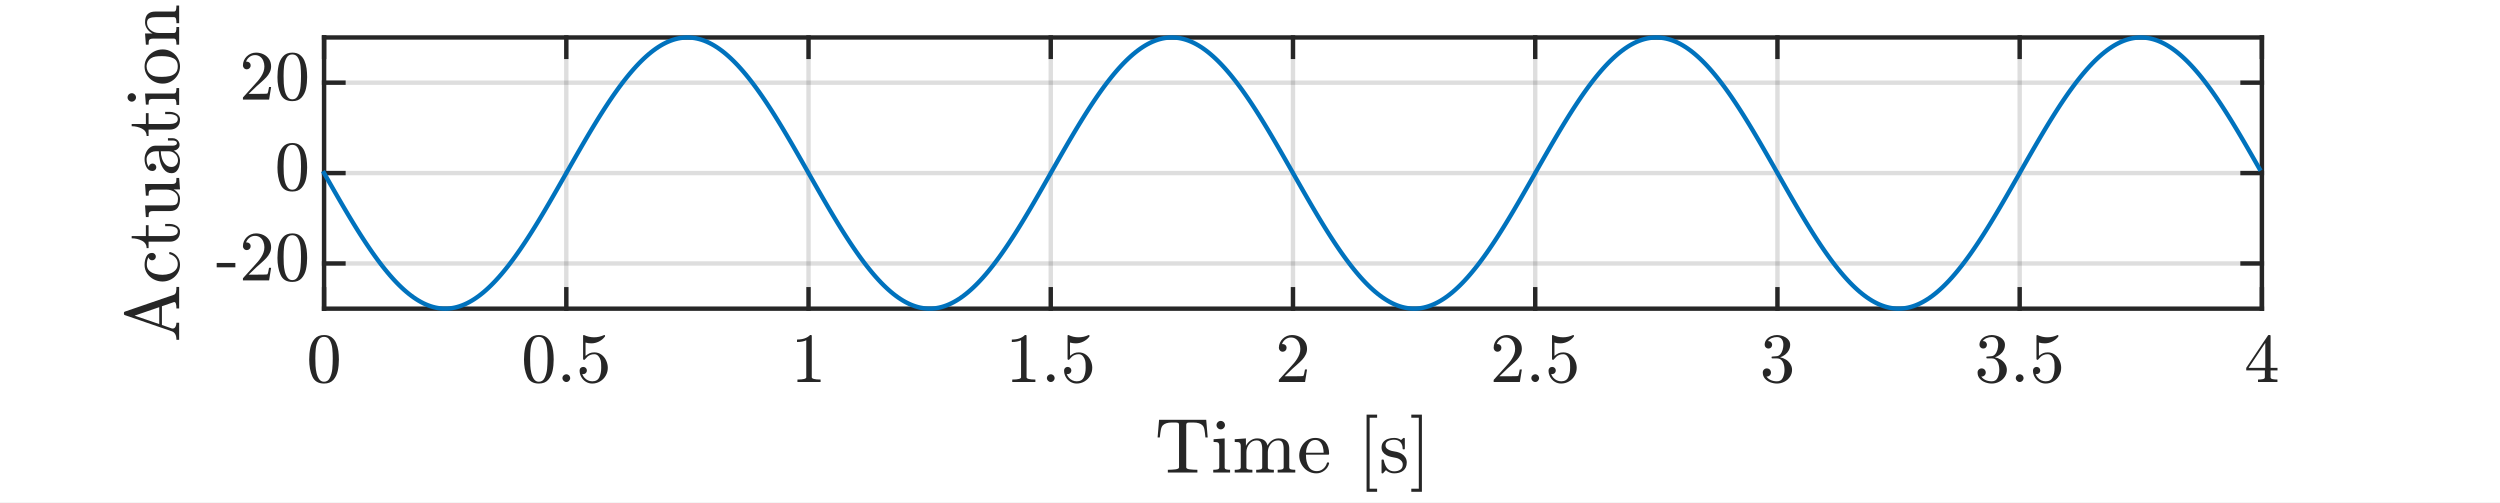 <?xml version="1.0"?>
<!DOCTYPE svg PUBLIC '-//W3C//DTD SVG 1.0//EN'
          'http://www.w3.org/TR/2001/REC-SVG-20010904/DTD/svg10.dtd'>
<svg xmlns:xlink="http://www.w3.org/1999/xlink" style="fill-opacity:1; color-rendering:auto; color-interpolation:auto; text-rendering:auto; stroke:black; stroke-linecap:square; stroke-miterlimit:10; shape-rendering:auto; stroke-opacity:1; fill:black; stroke-dasharray:none; font-weight:normal; stroke-width:1; font-family:'Dialog'; font-style:normal; stroke-linejoin:miter; font-size:12px; stroke-dashoffset:0; image-rendering:auto;" width="1134" height="228" xmlns="http://www.w3.org/2000/svg"
><rect width="100%" height="100%" fill="#808080" stroke="none"/><!--Generated by the Batik Graphics2D SVG Generator--><defs id="genericDefs"
  /><g
  ><defs id="defs1"
    ><clipPath clipPathUnits="userSpaceOnUse" id="clipPath1"
      ><path d="M0 0 L1134 0 L1134 228 L0 228 L0 0 Z"
      /></clipPath
    ></defs
    ><g style="fill:white; stroke:white;"
    ><rect x="0" y="0" width="1134" style="clip-path:url(#clipPath1); stroke:none;" height="228"
    /></g
    ><g style="fill:white; text-rendering:optimizeSpeed; color-rendering:optimizeSpeed; image-rendering:optimizeSpeed; shape-rendering:crispEdges; stroke:white; color-interpolation:sRGB;"
    ><rect x="0" width="1134" height="228" y="0" style="stroke:none;"
      /><path style="stroke:none;" d="M147 140 L1026 140 L1026 17 L147 17 Z"
    /></g
    ><g style="stroke-linecap:butt; fill-opacity:0.149; fill:rgb(38,38,38); text-rendering:geometricPrecision; image-rendering:optimizeQuality; color-rendering:optimizeQuality; stroke-linejoin:round; stroke:rgb(38,38,38); color-interpolation:linearRGB; stroke-width:2; stroke-opacity:0.149;"
    ><line y2="17" style="fill:none;" x1="147" x2="147" y1="140"
      /><line y2="17" style="fill:none;" x1="256.875" x2="256.875" y1="140"
      /><line y2="17" style="fill:none;" x1="366.75" x2="366.75" y1="140"
      /><line y2="17" style="fill:none;" x1="476.625" x2="476.625" y1="140"
      /><line y2="17" style="fill:none;" x1="586.5" x2="586.5" y1="140"
      /><line y2="17" style="fill:none;" x1="696.375" x2="696.375" y1="140"
      /><line y2="17" style="fill:none;" x1="806.25" x2="806.25" y1="140"
      /><line y2="17" style="fill:none;" x1="916.125" x2="916.125" y1="140"
      /><line y2="17" style="fill:none;" x1="1026" x2="1026" y1="140"
      /><line y2="119.5" style="fill:none;" x1="1026" x2="147" y1="119.5"
      /><line y2="78.5" style="fill:none;" x1="1026" x2="147" y1="78.5"
      /><line y2="37.5" style="fill:none;" x1="1026" x2="147" y1="37.5"
      /><line x1="147" x2="1026" y1="140" style="stroke-linecap:square; fill-opacity:1; fill:none; stroke-opacity:1;" y2="140"
      /><line x1="147" x2="1026" y1="17" style="stroke-linecap:square; fill-opacity:1; fill:none; stroke-opacity:1;" y2="17"
      /><line x1="147" x2="147" y1="140" style="stroke-linecap:square; fill-opacity:1; fill:none; stroke-opacity:1;" y2="131.21"
      /><line x1="256.875" x2="256.875" y1="140" style="stroke-linecap:square; fill-opacity:1; fill:none; stroke-opacity:1;" y2="131.21"
      /><line x1="366.75" x2="366.75" y1="140" style="stroke-linecap:square; fill-opacity:1; fill:none; stroke-opacity:1;" y2="131.21"
      /><line x1="476.625" x2="476.625" y1="140" style="stroke-linecap:square; fill-opacity:1; fill:none; stroke-opacity:1;" y2="131.21"
      /><line x1="586.5" x2="586.5" y1="140" style="stroke-linecap:square; fill-opacity:1; fill:none; stroke-opacity:1;" y2="131.21"
      /><line x1="696.375" x2="696.375" y1="140" style="stroke-linecap:square; fill-opacity:1; fill:none; stroke-opacity:1;" y2="131.21"
      /><line x1="806.25" x2="806.25" y1="140" style="stroke-linecap:square; fill-opacity:1; fill:none; stroke-opacity:1;" y2="131.21"
      /><line x1="916.125" x2="916.125" y1="140" style="stroke-linecap:square; fill-opacity:1; fill:none; stroke-opacity:1;" y2="131.21"
      /><line x1="1026" x2="1026" y1="140" style="stroke-linecap:square; fill-opacity:1; fill:none; stroke-opacity:1;" y2="131.21"
      /><line x1="147" x2="147" y1="17" style="stroke-linecap:square; fill-opacity:1; fill:none; stroke-opacity:1;" y2="25.79"
      /><line x1="256.875" x2="256.875" y1="17" style="stroke-linecap:square; fill-opacity:1; fill:none; stroke-opacity:1;" y2="25.79"
      /><line x1="366.75" x2="366.75" y1="17" style="stroke-linecap:square; fill-opacity:1; fill:none; stroke-opacity:1;" y2="25.79"
      /><line x1="476.625" x2="476.625" y1="17" style="stroke-linecap:square; fill-opacity:1; fill:none; stroke-opacity:1;" y2="25.79"
      /><line x1="586.5" x2="586.5" y1="17" style="stroke-linecap:square; fill-opacity:1; fill:none; stroke-opacity:1;" y2="25.79"
      /><line x1="696.375" x2="696.375" y1="17" style="stroke-linecap:square; fill-opacity:1; fill:none; stroke-opacity:1;" y2="25.79"
      /><line x1="806.25" x2="806.25" y1="17" style="stroke-linecap:square; fill-opacity:1; fill:none; stroke-opacity:1;" y2="25.79"
      /><line x1="916.125" x2="916.125" y1="17" style="stroke-linecap:square; fill-opacity:1; fill:none; stroke-opacity:1;" y2="25.79"
      /><line x1="1026" x2="1026" y1="17" style="stroke-linecap:square; fill-opacity:1; fill:none; stroke-opacity:1;" y2="25.79"
    /></g
    ><g transform="translate(147,146.4)" style="font-size:32px; fill:rgb(38,38,38); text-rendering:geometricPrecision; image-rendering:optimizeQuality; color-rendering:optimizeQuality; font-family:'mwa_cmr10'; stroke:rgb(38,38,38); color-interpolation:linearRGB;"
    ><path style="stroke:none;" d="M0 27.583 Q-3.922 27.583 -5.336 24.356 Q-6.75 21.13 -6.75 16.677 Q-6.75 13.896 -6.242 11.442 Q-5.734 8.989 -4.227 7.278 Q-2.719 5.567 0 5.567 Q2.109 5.567 3.453 6.599 Q4.797 7.63 5.5 9.263 Q6.203 10.896 6.461 12.763 Q6.719 14.63 6.719 16.677 Q6.719 19.427 6.211 21.825 Q5.703 24.224 4.219 25.903 Q2.734 27.583 0 27.583 ZM0 26.755 Q1.781 26.755 2.656 24.927 Q3.531 23.099 3.734 20.88 Q3.938 18.661 3.938 16.161 Q3.938 13.755 3.734 11.724 Q3.531 9.692 2.664 8.044 Q1.797 6.396 0 6.396 Q-1.812 6.396 -2.688 8.052 Q-3.562 9.708 -3.766 11.731 Q-3.969 13.755 -3.969 16.161 Q-3.969 17.942 -3.883 19.52 Q-3.797 21.099 -3.422 22.778 Q-3.047 24.458 -2.211 25.606 Q-1.375 26.755 0 26.755 Z"
    /></g
    ><g transform="translate(256.875,146.4)" style="font-size:32px; fill:rgb(38,38,38); text-rendering:geometricPrecision; image-rendering:optimizeQuality; color-rendering:optimizeQuality; font-family:'mwa_cmr10'; stroke:rgb(38,38,38); color-interpolation:linearRGB;"
    ><path style="stroke:none;" d="M-12.444 27.583 Q-16.366 27.583 -17.78 24.356 Q-19.195 21.13 -19.195 16.677 Q-19.195 13.896 -18.687 11.442 Q-18.179 8.989 -16.671 7.278 Q-15.163 5.567 -12.444 5.567 Q-10.335 5.567 -8.991 6.599 Q-7.648 7.63 -6.944 9.263 Q-6.241 10.896 -5.984 12.763 Q-5.726 14.63 -5.726 16.677 Q-5.726 19.427 -6.234 21.825 Q-6.741 24.224 -8.226 25.903 Q-9.71 27.583 -12.444 27.583 ZM-12.444 26.755 Q-10.663 26.755 -9.788 24.927 Q-8.913 23.099 -8.71 20.88 Q-8.507 18.661 -8.507 16.161 Q-8.507 13.755 -8.71 11.724 Q-8.913 9.692 -9.78 8.044 Q-10.648 6.396 -12.444 6.396 Q-14.257 6.396 -15.132 8.052 Q-16.007 9.708 -16.21 11.731 Q-16.413 13.755 -16.413 16.161 Q-16.413 17.942 -16.327 19.52 Q-16.241 21.099 -15.866 22.778 Q-15.491 24.458 -14.655 25.606 Q-13.819 26.755 -12.444 26.755 Z"
      /><path style="stroke:none;" d="M-1.757 25.114 Q-1.757 24.395 -1.226 23.88 Q-0.694 23.364 0.009 23.364 Q0.446 23.364 0.868 23.599 Q1.29 23.833 1.524 24.255 Q1.759 24.677 1.759 25.114 Q1.759 25.817 1.243 26.349 Q0.727 26.88 0.009 26.88 Q-0.694 26.88 -1.226 26.349 Q-1.757 25.817 -1.757 25.114 Z"
      /><path style="stroke:none;" d="M7.226 23.239 Q7.554 24.177 8.233 24.942 Q8.913 25.708 9.843 26.138 Q10.773 26.567 11.773 26.567 Q14.085 26.567 14.96 24.77 Q15.835 22.974 15.835 20.411 Q15.835 19.302 15.796 18.544 Q15.757 17.786 15.585 17.083 Q15.288 15.958 14.546 15.114 Q13.804 14.271 12.726 14.271 Q11.648 14.271 10.874 14.599 Q10.101 14.927 9.616 15.364 Q9.132 15.802 8.757 16.286 Q8.382 16.77 8.288 16.802 L7.929 16.802 Q7.851 16.802 7.734 16.7 Q7.616 16.599 7.616 16.505 L7.616 5.817 Q7.616 5.739 7.718 5.653 Q7.819 5.567 7.929 5.567 L8.023 5.567 Q10.179 6.599 12.601 6.599 Q14.976 6.599 17.179 5.567 L17.273 5.567 Q17.382 5.567 17.476 5.646 Q17.57 5.724 17.57 5.817 L17.57 6.114 Q17.57 6.271 17.507 6.271 Q16.413 7.724 14.765 8.536 Q13.116 9.349 11.351 9.349 Q10.069 9.349 8.726 8.989 L8.726 15.036 Q9.788 14.177 10.624 13.81 Q11.46 13.442 12.757 13.442 Q14.523 13.442 15.921 14.458 Q17.32 15.474 18.07 17.106 Q18.82 18.739 18.82 20.442 Q18.82 22.364 17.874 24.005 Q16.929 25.645 15.304 26.614 Q13.679 27.583 11.773 27.583 Q10.194 27.583 8.874 26.77 Q7.554 25.958 6.796 24.583 Q6.038 23.208 6.038 21.661 Q6.038 20.942 6.507 20.489 Q6.976 20.036 7.679 20.036 Q8.382 20.036 8.858 20.497 Q9.335 20.958 9.335 21.661 Q9.335 22.349 8.858 22.825 Q8.382 23.302 7.679 23.302 Q7.569 23.302 7.429 23.278 Q7.288 23.255 7.226 23.239 Z"
    /></g
    ><g transform="translate(366.75,146.4)" style="font-size:32px; fill:rgb(38,38,38); text-rendering:geometricPrecision; image-rendering:optimizeQuality; color-rendering:optimizeQuality; font-family:'mwa_cmr10'; stroke:rgb(38,38,38); color-interpolation:linearRGB;"
    ><path style="stroke:none;" d="M-5.031 26.88 L-5.031 25.755 Q-1.031 25.755 -1.031 24.739 L-1.031 7.942 Q-2.688 8.739 -5.219 8.739 L-5.219 7.614 Q-1.297 7.614 0.703 5.567 L1.156 5.567 Q1.266 5.567 1.367 5.653 Q1.469 5.739 1.469 5.849 L1.469 24.739 Q1.469 25.755 5.469 25.755 L5.469 26.88 L-5.031 26.88 Z"
    /></g
    ><g transform="translate(476.625,146.4)" style="font-size:32px; fill:rgb(38,38,38); text-rendering:geometricPrecision; image-rendering:optimizeQuality; color-rendering:optimizeQuality; font-family:'mwa_cmr10'; stroke:rgb(38,38,38); color-interpolation:linearRGB;"
    ><path style="stroke:none;" d="M-17.476 26.88 L-17.476 25.755 Q-13.476 25.755 -13.476 24.739 L-13.476 7.942 Q-15.132 8.739 -17.663 8.739 L-17.663 7.614 Q-13.741 7.614 -11.741 5.567 L-11.288 5.567 Q-11.179 5.567 -11.077 5.653 Q-10.976 5.739 -10.976 5.849 L-10.976 24.739 Q-10.976 25.755 -6.976 25.755 L-6.976 26.88 L-17.476 26.88 Z"
      /><path style="stroke:none;" d="M-1.757 25.114 Q-1.757 24.395 -1.226 23.88 Q-0.694 23.364 0.009 23.364 Q0.446 23.364 0.868 23.599 Q1.29 23.833 1.524 24.255 Q1.759 24.677 1.759 25.114 Q1.759 25.817 1.243 26.349 Q0.727 26.88 0.009 26.88 Q-0.694 26.88 -1.226 26.349 Q-1.757 25.817 -1.757 25.114 Z"
      /><path style="stroke:none;" d="M7.226 23.239 Q7.554 24.177 8.233 24.942 Q8.913 25.708 9.843 26.138 Q10.773 26.567 11.773 26.567 Q14.085 26.567 14.96 24.77 Q15.835 22.974 15.835 20.411 Q15.835 19.302 15.796 18.544 Q15.757 17.786 15.585 17.083 Q15.288 15.958 14.546 15.114 Q13.804 14.271 12.726 14.271 Q11.648 14.271 10.874 14.599 Q10.101 14.927 9.616 15.364 Q9.132 15.802 8.757 16.286 Q8.382 16.77 8.288 16.802 L7.929 16.802 Q7.851 16.802 7.734 16.7 Q7.616 16.599 7.616 16.505 L7.616 5.817 Q7.616 5.739 7.718 5.653 Q7.819 5.567 7.929 5.567 L8.023 5.567 Q10.179 6.599 12.601 6.599 Q14.976 6.599 17.179 5.567 L17.273 5.567 Q17.382 5.567 17.476 5.646 Q17.57 5.724 17.57 5.817 L17.57 6.114 Q17.57 6.271 17.507 6.271 Q16.413 7.724 14.765 8.536 Q13.116 9.349 11.351 9.349 Q10.069 9.349 8.726 8.989 L8.726 15.036 Q9.788 14.177 10.624 13.81 Q11.46 13.442 12.757 13.442 Q14.523 13.442 15.921 14.458 Q17.32 15.474 18.07 17.106 Q18.82 18.739 18.82 20.442 Q18.82 22.364 17.874 24.005 Q16.929 25.645 15.304 26.614 Q13.679 27.583 11.773 27.583 Q10.194 27.583 8.874 26.77 Q7.554 25.958 6.796 24.583 Q6.038 23.208 6.038 21.661 Q6.038 20.942 6.507 20.489 Q6.976 20.036 7.679 20.036 Q8.382 20.036 8.858 20.497 Q9.335 20.958 9.335 21.661 Q9.335 22.349 8.858 22.825 Q8.382 23.302 7.679 23.302 Q7.569 23.302 7.429 23.278 Q7.288 23.255 7.226 23.239 Z"
    /></g
    ><g transform="translate(586.5,146.4)" style="font-size:32px; fill:rgb(38,38,38); text-rendering:geometricPrecision; image-rendering:optimizeQuality; color-rendering:optimizeQuality; font-family:'mwa_cmr10'; stroke:rgb(38,38,38); color-interpolation:linearRGB;"
    ><path style="stroke:none;" d="M-6.406 26.88 L-6.406 26.02 Q-6.406 25.942 -6.344 25.849 L-1.375 20.349 Q-0.25 19.13 0.453 18.302 Q1.156 17.474 1.844 16.395 Q2.531 15.317 2.93 14.2 Q3.328 13.083 3.328 11.833 Q3.328 10.521 2.844 9.325 Q2.359 8.13 1.398 7.411 Q0.438 6.692 -0.922 6.692 Q-2.312 6.692 -3.422 7.528 Q-4.531 8.364 -4.984 9.692 Q-4.859 9.661 -4.641 9.661 Q-3.922 9.661 -3.414 10.146 Q-2.906 10.63 -2.906 11.396 Q-2.906 12.13 -3.414 12.638 Q-3.922 13.146 -4.641 13.146 Q-5.391 13.146 -5.898 12.622 Q-6.406 12.099 -6.406 11.396 Q-6.406 10.192 -5.953 9.138 Q-5.5 8.083 -4.648 7.263 Q-3.797 6.442 -2.727 6.005 Q-1.656 5.567 -0.453 5.567 Q1.375 5.567 2.953 6.341 Q4.531 7.114 5.453 8.528 Q6.375 9.942 6.375 11.833 Q6.375 13.224 5.766 14.474 Q5.156 15.724 4.203 16.747 Q3.25 17.77 1.766 19.067 Q0.281 20.364 -0.188 20.802 L-3.812 24.286 L-0.734 24.286 Q1.531 24.286 3.055 24.247 Q4.578 24.208 4.672 24.13 Q5.047 23.724 5.438 21.177 L6.375 21.177 L5.469 26.88 L-6.406 26.88 Z"
    /></g
    ><g transform="translate(696.375,146.4)" style="font-size:32px; fill:rgb(38,38,38); text-rendering:geometricPrecision; image-rendering:optimizeQuality; color-rendering:optimizeQuality; font-family:'mwa_cmr10'; stroke:rgb(38,38,38); color-interpolation:linearRGB;"
    ><path style="stroke:none;" d="M-18.851 26.88 L-18.851 26.02 Q-18.851 25.942 -18.788 25.849 L-13.819 20.349 Q-12.694 19.13 -11.991 18.302 Q-11.288 17.474 -10.601 16.395 Q-9.913 15.317 -9.515 14.2 Q-9.116 13.083 -9.116 11.833 Q-9.116 10.521 -9.601 9.325 Q-10.085 8.13 -11.046 7.411 Q-12.007 6.692 -13.366 6.692 Q-14.757 6.692 -15.866 7.528 Q-16.976 8.364 -17.429 9.692 Q-17.304 9.661 -17.085 9.661 Q-16.366 9.661 -15.858 10.146 Q-15.351 10.63 -15.351 11.396 Q-15.351 12.13 -15.858 12.638 Q-16.366 13.146 -17.085 13.146 Q-17.835 13.146 -18.343 12.622 Q-18.851 12.099 -18.851 11.396 Q-18.851 10.192 -18.398 9.138 Q-17.945 8.083 -17.093 7.263 Q-16.241 6.442 -15.171 6.005 Q-14.101 5.567 -12.898 5.567 Q-11.069 5.567 -9.491 6.341 Q-7.913 7.114 -6.991 8.528 Q-6.069 9.942 -6.069 11.833 Q-6.069 13.224 -6.679 14.474 Q-7.288 15.724 -8.241 16.747 Q-9.194 17.77 -10.679 19.067 Q-12.163 20.364 -12.632 20.802 L-16.257 24.286 L-13.179 24.286 Q-10.913 24.286 -9.39 24.247 Q-7.866 24.208 -7.773 24.13 Q-7.398 23.724 -7.007 21.177 L-6.069 21.177 L-6.976 26.88 L-18.851 26.88 Z"
      /><path style="stroke:none;" d="M-1.757 25.114 Q-1.757 24.395 -1.226 23.88 Q-0.694 23.364 0.009 23.364 Q0.446 23.364 0.868 23.599 Q1.29 23.833 1.524 24.255 Q1.759 24.677 1.759 25.114 Q1.759 25.817 1.243 26.349 Q0.727 26.88 0.009 26.88 Q-0.694 26.88 -1.226 26.349 Q-1.757 25.817 -1.757 25.114 Z"
      /><path style="stroke:none;" d="M7.226 23.239 Q7.554 24.177 8.233 24.942 Q8.913 25.708 9.843 26.138 Q10.773 26.567 11.773 26.567 Q14.085 26.567 14.96 24.77 Q15.835 22.974 15.835 20.411 Q15.835 19.302 15.796 18.544 Q15.757 17.786 15.585 17.083 Q15.288 15.958 14.546 15.114 Q13.804 14.271 12.726 14.271 Q11.648 14.271 10.874 14.599 Q10.101 14.927 9.616 15.364 Q9.132 15.802 8.757 16.286 Q8.382 16.77 8.288 16.802 L7.929 16.802 Q7.851 16.802 7.734 16.7 Q7.616 16.599 7.616 16.505 L7.616 5.817 Q7.616 5.739 7.718 5.653 Q7.819 5.567 7.929 5.567 L8.023 5.567 Q10.179 6.599 12.601 6.599 Q14.976 6.599 17.179 5.567 L17.273 5.567 Q17.382 5.567 17.476 5.646 Q17.57 5.724 17.57 5.817 L17.57 6.114 Q17.57 6.271 17.507 6.271 Q16.413 7.724 14.765 8.536 Q13.116 9.349 11.351 9.349 Q10.069 9.349 8.726 8.989 L8.726 15.036 Q9.788 14.177 10.624 13.81 Q11.46 13.442 12.757 13.442 Q14.523 13.442 15.921 14.458 Q17.32 15.474 18.07 17.106 Q18.82 18.739 18.82 20.442 Q18.82 22.364 17.874 24.005 Q16.929 25.645 15.304 26.614 Q13.679 27.583 11.773 27.583 Q10.194 27.583 8.874 26.77 Q7.554 25.958 6.796 24.583 Q6.038 23.208 6.038 21.661 Q6.038 20.942 6.507 20.489 Q6.976 20.036 7.679 20.036 Q8.382 20.036 8.858 20.497 Q9.335 20.958 9.335 21.661 Q9.335 22.349 8.858 22.825 Q8.382 23.302 7.679 23.302 Q7.569 23.302 7.429 23.278 Q7.288 23.255 7.226 23.239 Z"
    /></g
    ><g transform="translate(806.25,146.4)" style="font-size:32px; fill:rgb(38,38,38); text-rendering:geometricPrecision; image-rendering:optimizeQuality; color-rendering:optimizeQuality; font-family:'mwa_cmr10'; stroke:rgb(38,38,38); color-interpolation:linearRGB;"
    ><path style="stroke:none;" d="M-4.953 24.411 Q-4.203 25.505 -2.938 26.036 Q-1.672 26.567 -0.219 26.567 Q1.641 26.567 2.422 24.981 Q3.203 23.395 3.203 21.38 Q3.203 20.474 3.039 19.567 Q2.875 18.661 2.484 17.88 Q2.094 17.099 1.414 16.63 Q0.734 16.161 -0.25 16.161 L-2.375 16.161 Q-2.656 16.161 -2.656 15.864 L-2.656 15.583 Q-2.656 15.333 -2.375 15.333 L-0.609 15.192 Q0.516 15.192 1.258 14.349 Q2 13.505 2.344 12.294 Q2.688 11.083 2.688 9.989 Q2.688 8.458 1.969 7.474 Q1.25 6.489 -0.219 6.489 Q-1.438 6.489 -2.547 6.95 Q-3.656 7.411 -4.312 8.349 Q-4.25 8.333 -4.203 8.325 Q-4.156 8.317 -4.094 8.317 Q-3.375 8.317 -2.891 8.817 Q-2.406 9.317 -2.406 10.021 Q-2.406 10.708 -2.891 11.208 Q-3.375 11.708 -4.094 11.708 Q-4.797 11.708 -5.297 11.208 Q-5.797 10.708 -5.797 10.021 Q-5.797 8.646 -4.969 7.63 Q-4.141 6.614 -2.836 6.091 Q-1.531 5.567 -0.219 5.567 Q0.75 5.567 1.828 5.856 Q2.906 6.146 3.781 6.685 Q4.656 7.224 5.211 8.067 Q5.766 8.911 5.766 9.989 Q5.766 11.333 5.164 12.474 Q4.562 13.614 3.516 14.442 Q2.469 15.271 1.219 15.677 Q2.609 15.942 3.859 16.724 Q5.109 17.505 5.867 18.724 Q6.625 19.942 6.625 21.349 Q6.625 23.114 5.656 24.544 Q4.688 25.974 3.109 26.778 Q1.531 27.583 -0.219 27.583 Q-1.719 27.583 -3.227 27.013 Q-4.734 26.442 -5.695 25.302 Q-6.656 24.161 -6.656 22.567 Q-6.656 21.77 -6.125 21.239 Q-5.594 20.708 -4.797 20.708 Q-4.281 20.708 -3.852 20.95 Q-3.422 21.192 -3.18 21.63 Q-2.938 22.067 -2.938 22.567 Q-2.938 23.349 -3.484 23.88 Q-4.031 24.411 -4.797 24.411 L-4.953 24.411 Z"
    /></g
    ><g transform="translate(916.125,146.4)" style="font-size:32px; fill:rgb(38,38,38); text-rendering:geometricPrecision; image-rendering:optimizeQuality; color-rendering:optimizeQuality; font-family:'mwa_cmr10'; stroke:rgb(38,38,38); color-interpolation:linearRGB;"
    ><path style="stroke:none;" d="M-17.398 24.411 Q-16.648 25.505 -15.382 26.036 Q-14.116 26.567 -12.663 26.567 Q-10.804 26.567 -10.023 24.981 Q-9.241 23.395 -9.241 21.38 Q-9.241 20.474 -9.405 19.567 Q-9.569 18.661 -9.96 17.88 Q-10.351 17.099 -11.03 16.63 Q-11.71 16.161 -12.694 16.161 L-14.819 16.161 Q-15.101 16.161 -15.101 15.864 L-15.101 15.583 Q-15.101 15.333 -14.819 15.333 L-13.054 15.192 Q-11.929 15.192 -11.187 14.349 Q-10.444 13.505 -10.101 12.294 Q-9.757 11.083 -9.757 9.989 Q-9.757 8.458 -10.476 7.474 Q-11.194 6.489 -12.663 6.489 Q-13.882 6.489 -14.991 6.95 Q-16.101 7.411 -16.757 8.349 Q-16.695 8.333 -16.648 8.325 Q-16.601 8.317 -16.538 8.317 Q-15.819 8.317 -15.335 8.817 Q-14.851 9.317 -14.851 10.021 Q-14.851 10.708 -15.335 11.208 Q-15.819 11.708 -16.538 11.708 Q-17.241 11.708 -17.741 11.208 Q-18.241 10.708 -18.241 10.021 Q-18.241 8.646 -17.413 7.63 Q-16.585 6.614 -15.28 6.091 Q-13.976 5.567 -12.663 5.567 Q-11.694 5.567 -10.616 5.856 Q-9.538 6.146 -8.663 6.685 Q-7.788 7.224 -7.234 8.067 Q-6.679 8.911 -6.679 9.989 Q-6.679 11.333 -7.28 12.474 Q-7.882 13.614 -8.929 14.442 Q-9.976 15.271 -11.226 15.677 Q-9.835 15.942 -8.585 16.724 Q-7.335 17.505 -6.577 18.724 Q-5.819 19.942 -5.819 21.349 Q-5.819 23.114 -6.788 24.544 Q-7.757 25.974 -9.335 26.778 Q-10.913 27.583 -12.663 27.583 Q-14.163 27.583 -15.671 27.013 Q-17.179 26.442 -18.14 25.302 Q-19.101 24.161 -19.101 22.567 Q-19.101 21.77 -18.57 21.239 Q-18.038 20.708 -17.241 20.708 Q-16.726 20.708 -16.296 20.95 Q-15.866 21.192 -15.624 21.63 Q-15.382 22.067 -15.382 22.567 Q-15.382 23.349 -15.929 23.88 Q-16.476 24.411 -17.241 24.411 L-17.398 24.411 Z"
      /><path style="stroke:none;" d="M-1.757 25.114 Q-1.757 24.395 -1.226 23.88 Q-0.694 23.364 0.009 23.364 Q0.446 23.364 0.868 23.599 Q1.29 23.833 1.524 24.255 Q1.759 24.677 1.759 25.114 Q1.759 25.817 1.243 26.349 Q0.727 26.88 0.009 26.88 Q-0.694 26.88 -1.226 26.349 Q-1.757 25.817 -1.757 25.114 Z"
      /><path style="stroke:none;" d="M7.226 23.239 Q7.554 24.177 8.233 24.942 Q8.913 25.708 9.843 26.138 Q10.773 26.567 11.773 26.567 Q14.085 26.567 14.96 24.77 Q15.835 22.974 15.835 20.411 Q15.835 19.302 15.796 18.544 Q15.757 17.786 15.585 17.083 Q15.288 15.958 14.546 15.114 Q13.804 14.271 12.726 14.271 Q11.648 14.271 10.874 14.599 Q10.101 14.927 9.616 15.364 Q9.132 15.802 8.757 16.286 Q8.382 16.77 8.288 16.802 L7.929 16.802 Q7.851 16.802 7.734 16.7 Q7.616 16.599 7.616 16.505 L7.616 5.817 Q7.616 5.739 7.718 5.653 Q7.819 5.567 7.929 5.567 L8.023 5.567 Q10.179 6.599 12.601 6.599 Q14.976 6.599 17.179 5.567 L17.273 5.567 Q17.382 5.567 17.476 5.646 Q17.57 5.724 17.57 5.817 L17.57 6.114 Q17.57 6.271 17.507 6.271 Q16.413 7.724 14.765 8.536 Q13.116 9.349 11.351 9.349 Q10.069 9.349 8.726 8.989 L8.726 15.036 Q9.788 14.177 10.624 13.81 Q11.46 13.442 12.757 13.442 Q14.523 13.442 15.921 14.458 Q17.32 15.474 18.07 17.106 Q18.82 18.739 18.82 20.442 Q18.82 22.364 17.874 24.005 Q16.929 25.645 15.304 26.614 Q13.679 27.583 11.773 27.583 Q10.194 27.583 8.874 26.77 Q7.554 25.958 6.796 24.583 Q6.038 23.208 6.038 21.661 Q6.038 20.942 6.507 20.489 Q6.976 20.036 7.679 20.036 Q8.382 20.036 8.858 20.497 Q9.335 20.958 9.335 21.661 Q9.335 22.349 8.858 22.825 Q8.382 23.302 7.679 23.302 Q7.569 23.302 7.429 23.278 Q7.288 23.255 7.226 23.239 Z"
    /></g
    ><g transform="translate(1026,146.4)" style="font-size:32px; fill:rgb(38,38,38); text-rendering:geometricPrecision; image-rendering:optimizeQuality; color-rendering:optimizeQuality; font-family:'mwa_cmr10'; stroke:rgb(38,38,38); color-interpolation:linearRGB;"
    ><path style="stroke:none;" d="M-7.109 21.599 L-7.109 20.474 L2.781 5.724 Q2.891 5.567 3.109 5.567 L3.578 5.567 Q3.938 5.567 3.938 5.927 L3.938 20.474 L7.078 20.474 L7.078 21.599 L3.938 21.599 L3.938 24.739 Q3.938 25.395 4.875 25.575 Q5.812 25.755 7.047 25.755 L7.047 26.88 L-1.766 26.88 L-1.766 25.755 Q-0.531 25.755 0.406 25.575 Q1.344 25.395 1.344 24.739 L1.344 21.599 L-7.109 21.599 ZM-6.047 20.474 L1.531 20.474 L1.531 9.146 L-6.047 20.474 Z"
    /></g
    ><g transform="translate(586.5,184.76)" style="font-size:35.2px; fill:rgb(38,38,38); text-rendering:geometricPrecision; image-rendering:optimizeQuality; color-rendering:optimizeQuality; font-family:'mwa_cmr10'; stroke:rgb(38,38,38); color-interpolation:linearRGB;"
    ><path style="stroke:none;" d="M-56.769 29.568 L-56.769 28.334 Q-55.004 28.334 -53.347 28.138 Q-51.691 27.943 -51.691 27.224 L-51.691 8.005 Q-51.691 7.255 -52.105 7.076 Q-52.519 6.896 -53.457 6.896 L-54.941 6.896 Q-57.816 6.896 -59.035 8.162 Q-59.66 8.787 -59.933 10.177 Q-60.207 11.568 -60.41 13.677 L-61.41 13.677 L-60.738 5.662 L-39.363 5.662 L-38.691 13.677 L-39.722 13.677 Q-39.926 11.412 -40.176 10.091 Q-40.426 8.771 -41.066 8.162 Q-42.301 6.896 -45.176 6.896 L-46.644 6.896 Q-47.285 6.896 -47.629 6.943 Q-47.972 6.99 -48.199 7.24 Q-48.426 7.49 -48.426 8.005 L-48.426 27.224 Q-48.426 27.943 -46.769 28.138 Q-45.113 28.334 -43.363 28.334 L-43.363 29.568 L-56.769 29.568 Z"
      /><path style="stroke:none;" d="M-36.175 29.568 L-36.175 28.334 Q-34.988 28.334 -34.214 28.146 Q-33.441 27.959 -33.441 27.224 L-33.441 17.677 Q-33.441 16.318 -33.964 16.013 Q-34.488 15.709 -36.019 15.709 L-36.019 14.474 L-30.988 14.099 L-30.988 27.224 Q-30.988 27.959 -30.316 28.146 Q-29.644 28.334 -28.535 28.334 L-28.535 29.568 L-36.175 29.568 ZM-34.691 8.084 Q-34.691 7.318 -34.113 6.74 Q-33.535 6.162 -32.769 6.162 Q-32.285 6.162 -31.824 6.412 Q-31.363 6.662 -31.105 7.123 Q-30.847 7.583 -30.847 8.084 Q-30.847 8.834 -31.425 9.419 Q-32.003 10.005 -32.769 10.005 Q-33.535 10.005 -34.113 9.419 Q-34.691 8.834 -34.691 8.084 Z"
      /><path style="stroke:none;" d="M-26.429 29.568 L-26.429 28.334 Q-25.241 28.334 -24.468 28.146 Q-23.694 27.959 -23.694 27.224 L-23.694 17.677 Q-23.694 16.74 -23.976 16.318 Q-24.257 15.896 -24.788 15.802 Q-25.319 15.709 -26.429 15.709 L-26.429 14.474 L-21.351 14.099 L-21.351 17.521 Q-20.663 16.021 -19.28 15.06 Q-17.897 14.099 -16.288 14.099 Q-12.241 14.099 -11.554 17.38 Q-10.851 15.912 -9.499 15.005 Q-8.147 14.099 -6.538 14.099 Q-4.944 14.099 -3.866 14.615 Q-2.788 15.13 -2.241 16.177 Q-1.694 17.224 -1.694 18.818 L-1.694 27.224 Q-1.694 27.959 -0.913 28.146 Q-0.132 28.334 1.04 28.334 L1.04 29.568 L-6.96 29.568 L-6.96 28.334 Q-5.772 28.334 -4.999 28.146 Q-4.226 27.959 -4.226 27.224 L-4.226 18.927 Q-4.226 17.162 -4.726 16.084 Q-5.226 15.005 -6.757 15.005 Q-8.772 15.005 -10.093 16.63 Q-11.413 18.255 -11.413 20.318 L-11.413 27.224 Q-11.413 27.959 -10.64 28.146 Q-9.866 28.334 -8.679 28.334 L-8.679 29.568 L-16.694 29.568 L-16.694 28.334 Q-15.491 28.334 -14.726 28.146 Q-13.96 27.959 -13.96 27.224 L-13.96 18.927 Q-13.96 17.209 -14.452 16.107 Q-14.944 15.005 -16.491 15.005 Q-18.522 15.005 -19.827 16.63 Q-21.132 18.255 -21.132 20.318 L-21.132 27.224 Q-21.132 27.959 -20.366 28.146 Q-19.601 28.334 -18.413 28.334 L-18.413 29.568 L-26.429 29.568 Z"
      /><path style="stroke:none;" d="M10.577 29.959 Q8.436 29.959 6.655 28.841 Q4.873 27.724 3.85 25.849 Q2.827 23.974 2.827 21.896 Q2.827 19.849 3.764 17.998 Q4.702 16.146 6.366 15.013 Q8.03 13.88 10.077 13.88 Q11.686 13.88 12.873 14.419 Q14.061 14.959 14.827 15.912 Q15.592 16.865 15.991 18.169 Q16.389 19.474 16.389 21.021 Q16.389 21.49 16.03 21.49 L5.889 21.49 L5.889 21.865 Q5.889 24.771 7.061 26.857 Q8.233 28.943 10.889 28.943 Q11.952 28.943 12.866 28.459 Q13.78 27.974 14.459 27.123 Q15.139 26.271 15.373 25.302 Q15.405 25.177 15.498 25.084 Q15.592 24.99 15.717 24.99 L16.03 24.99 Q16.389 24.99 16.389 25.427 Q15.889 27.412 14.248 28.685 Q12.608 29.959 10.577 29.959 ZM5.92 20.615 L13.905 20.615 Q13.905 19.302 13.537 17.951 Q13.17 16.599 12.319 15.701 Q11.467 14.802 10.077 14.802 Q8.092 14.802 7.006 16.654 Q5.92 18.505 5.92 20.615 Z"
      /><path style="stroke:none;" d="M33.376 38.318 L33.376 3.318 L38.157 3.318 L38.157 4.724 L34.767 4.724 L34.767 36.912 L38.157 36.912 L38.157 38.318 L33.376 38.318 Z"
      /><path style="stroke:none;" d="M40.17 29.677 L40.17 23.959 Q40.17 23.693 40.482 23.693 L40.904 23.693 Q41.123 23.693 41.185 23.959 Q42.154 29.037 45.904 29.037 Q47.56 29.037 48.678 28.287 Q49.795 27.537 49.795 25.959 Q49.795 24.834 48.928 24.037 Q48.06 23.24 46.857 22.959 L44.513 22.49 Q43.342 22.24 42.373 21.709 Q41.404 21.177 40.787 20.294 Q40.17 19.412 40.17 18.255 Q40.17 16.709 40.982 15.732 Q41.795 14.755 43.099 14.318 Q44.404 13.88 45.904 13.88 Q47.701 13.88 49.029 14.834 L50.029 13.959 Q50.029 13.88 50.201 13.88 L50.467 13.88 Q50.56 13.88 50.646 13.974 Q50.732 14.068 50.732 14.177 L50.732 18.755 Q50.732 19.068 50.467 19.068 L50.029 19.068 Q49.732 19.068 49.732 18.755 Q49.732 16.927 48.717 15.81 Q47.701 14.693 45.873 14.693 Q44.295 14.693 43.138 15.279 Q41.982 15.865 41.982 17.287 Q41.982 18.255 42.81 18.88 Q43.638 19.505 44.763 19.771 L47.138 20.224 Q48.326 20.49 49.357 21.138 Q50.388 21.787 50.998 22.779 Q51.607 23.771 51.607 25.021 Q51.607 26.287 51.17 27.216 Q50.732 28.146 49.959 28.763 Q49.185 29.38 48.123 29.669 Q47.06 29.959 45.904 29.959 Q43.717 29.959 42.154 28.49 L40.873 29.88 Q40.873 29.959 40.685 29.959 L40.482 29.959 Q40.17 29.959 40.17 29.677 Z"
      /><path style="stroke:none;" d="M53.663 38.318 L53.663 36.912 L57.07 36.912 L57.07 4.724 L53.663 4.724 L53.663 3.318 L58.476 3.318 L58.476 38.318 L53.663 38.318 Z"
    /></g
    ><g style="fill:rgb(38,38,38); text-rendering:geometricPrecision; image-rendering:optimizeQuality; color-rendering:optimizeQuality; stroke-linejoin:round; stroke:rgb(38,38,38); color-interpolation:linearRGB; stroke-width:2;"
    ><line y2="17" style="fill:none;" x1="147" x2="147" y1="140"
      /><line y2="17" style="fill:none;" x1="1026" x2="1026" y1="140"
      /><line y2="119.5" style="fill:none;" x1="147" x2="155.79" y1="119.5"
      /><line y2="78.5" style="fill:none;" x1="147" x2="155.79" y1="78.5"
      /><line y2="37.5" style="fill:none;" x1="147" x2="155.79" y1="37.5"
      /><line y2="119.5" style="fill:none;" x1="1026" x2="1017.21" y1="119.5"
      /><line y2="78.5" style="fill:none;" x1="1026" x2="1017.21" y1="78.5"
      /><line y2="37.5" style="fill:none;" x1="1026" x2="1017.21" y1="37.5"
    /></g
    ><g transform="translate(140.6,119.5)" style="font-size:32px; fill:rgb(38,38,38); text-rendering:geometricPrecision; image-rendering:optimizeQuality; color-rendering:optimizeQuality; font-family:'mwa_cmr10'; stroke:rgb(38,38,38); color-interpolation:linearRGB;"
    ><path style="stroke:none;" d="M-42.307 1.758 L-42.307 -0.226 L-33.839 -0.226 L-33.839 1.758 L-42.307 1.758 Z"
    /></g
    ><g transform="translate(140.6,119.5)" style="font-size:32px; fill:rgb(38,38,38); text-rendering:geometricPrecision; image-rendering:optimizeQuality; color-rendering:optimizeQuality; font-family:'mwa_cmr10'; stroke:rgb(38,38,38); color-interpolation:linearRGB;"
    ><path style="stroke:none;" d="M-30.406 7.68 L-30.406 6.821 Q-30.406 6.742 -30.344 6.649 L-25.375 1.149 Q-24.25 -0.07 -23.547 -0.898 Q-22.844 -1.726 -22.156 -2.804 Q-21.469 -3.883 -21.07 -5 Q-20.672 -6.117 -20.672 -7.367 Q-20.672 -8.68 -21.156 -9.875 Q-21.641 -11.07 -22.602 -11.789 Q-23.563 -12.508 -24.922 -12.508 Q-26.313 -12.508 -27.422 -11.672 Q-28.531 -10.836 -28.985 -9.508 Q-28.86 -9.539 -28.641 -9.539 Q-27.922 -9.539 -27.414 -9.055 Q-26.906 -8.57 -26.906 -7.804 Q-26.906 -7.07 -27.414 -6.562 Q-27.922 -6.054 -28.641 -6.054 Q-29.391 -6.054 -29.898 -6.578 Q-30.406 -7.101 -30.406 -7.804 Q-30.406 -9.008 -29.953 -10.062 Q-29.5 -11.117 -28.648 -11.937 Q-27.797 -12.758 -26.727 -13.195 Q-25.656 -13.633 -24.453 -13.633 Q-22.625 -13.633 -21.047 -12.859 Q-19.469 -12.086 -18.547 -10.672 Q-17.625 -9.258 -17.625 -7.367 Q-17.625 -5.976 -18.235 -4.726 Q-18.844 -3.476 -19.797 -2.453 Q-20.75 -1.429 -22.235 -0.133 Q-23.719 1.164 -24.188 1.602 L-27.813 5.086 L-24.735 5.086 Q-22.469 5.086 -20.945 5.047 Q-19.422 5.008 -19.328 4.93 Q-18.953 4.524 -18.563 1.977 L-17.625 1.977 L-18.531 7.68 L-30.406 7.68 Z"
      /><path style="stroke:none;" d="M-8 8.383 Q-11.922 8.383 -13.336 5.156 Q-14.75 1.93 -14.75 -2.523 Q-14.75 -5.304 -14.242 -7.758 Q-13.734 -10.211 -12.227 -11.922 Q-10.719 -13.633 -8 -13.633 Q-5.891 -13.633 -4.547 -12.601 Q-3.203 -11.57 -2.5 -9.937 Q-1.797 -8.305 -1.539 -6.437 Q-1.281 -4.57 -1.281 -2.523 Q-1.281 0.227 -1.789 2.625 Q-2.297 5.024 -3.781 6.703 Q-5.266 8.383 -8 8.383 ZM-8 7.555 Q-6.219 7.555 -5.344 5.727 Q-4.469 3.899 -4.266 1.68 Q-4.062 -0.539 -4.062 -3.039 Q-4.062 -5.445 -4.266 -7.476 Q-4.469 -9.508 -5.336 -11.156 Q-6.203 -12.805 -8 -12.805 Q-9.812 -12.805 -10.688 -11.148 Q-11.562 -9.492 -11.766 -7.469 Q-11.969 -5.445 -11.969 -3.039 Q-11.969 -1.258 -11.883 0.321 Q-11.797 1.899 -11.422 3.578 Q-11.047 5.258 -10.211 6.406 Q-9.375 7.555 -8 7.555 Z"
    /></g
    ><g transform="translate(140.6,78.5)" style="font-size:32px; fill:rgb(38,38,38); text-rendering:geometricPrecision; image-rendering:optimizeQuality; color-rendering:optimizeQuality; font-family:'mwa_cmr10'; stroke:rgb(38,38,38); color-interpolation:linearRGB;"
    ><path style="stroke:none;" d="M-8 8.383 Q-11.922 8.383 -13.336 5.156 Q-14.75 1.93 -14.75 -2.523 Q-14.75 -5.304 -14.242 -7.758 Q-13.734 -10.211 -12.227 -11.922 Q-10.719 -13.633 -8 -13.633 Q-5.891 -13.633 -4.547 -12.601 Q-3.203 -11.57 -2.5 -9.937 Q-1.797 -8.305 -1.539 -6.437 Q-1.281 -4.57 -1.281 -2.523 Q-1.281 0.227 -1.789 2.625 Q-2.297 5.024 -3.781 6.703 Q-5.266 8.383 -8 8.383 ZM-8 7.555 Q-6.219 7.555 -5.344 5.727 Q-4.469 3.899 -4.266 1.68 Q-4.062 -0.539 -4.062 -3.039 Q-4.062 -5.445 -4.266 -7.476 Q-4.469 -9.508 -5.336 -11.156 Q-6.203 -12.805 -8 -12.805 Q-9.812 -12.805 -10.688 -11.148 Q-11.562 -9.492 -11.766 -7.469 Q-11.969 -5.445 -11.969 -3.039 Q-11.969 -1.258 -11.883 0.321 Q-11.797 1.899 -11.422 3.578 Q-11.047 5.258 -10.211 6.406 Q-9.375 7.555 -8 7.555 Z"
    /></g
    ><g transform="translate(140.6,37.5)" style="font-size:32px; fill:rgb(38,38,38); text-rendering:geometricPrecision; image-rendering:optimizeQuality; color-rendering:optimizeQuality; font-family:'mwa_cmr10'; stroke:rgb(38,38,38); color-interpolation:linearRGB;"
    ><path style="stroke:none;" d="M-30.406 7.68 L-30.406 6.821 Q-30.406 6.742 -30.344 6.649 L-25.375 1.149 Q-24.25 -0.07 -23.547 -0.898 Q-22.844 -1.726 -22.156 -2.804 Q-21.469 -3.883 -21.07 -5 Q-20.672 -6.117 -20.672 -7.367 Q-20.672 -8.68 -21.156 -9.875 Q-21.641 -11.07 -22.602 -11.789 Q-23.563 -12.508 -24.922 -12.508 Q-26.313 -12.508 -27.422 -11.672 Q-28.531 -10.836 -28.985 -9.508 Q-28.86 -9.539 -28.641 -9.539 Q-27.922 -9.539 -27.414 -9.055 Q-26.906 -8.57 -26.906 -7.804 Q-26.906 -7.07 -27.414 -6.562 Q-27.922 -6.054 -28.641 -6.054 Q-29.391 -6.054 -29.898 -6.578 Q-30.406 -7.101 -30.406 -7.804 Q-30.406 -9.008 -29.953 -10.062 Q-29.5 -11.117 -28.648 -11.937 Q-27.797 -12.758 -26.727 -13.195 Q-25.656 -13.633 -24.453 -13.633 Q-22.625 -13.633 -21.047 -12.859 Q-19.469 -12.086 -18.547 -10.672 Q-17.625 -9.258 -17.625 -7.367 Q-17.625 -5.976 -18.235 -4.726 Q-18.844 -3.476 -19.797 -2.453 Q-20.75 -1.429 -22.235 -0.133 Q-23.719 1.164 -24.188 1.602 L-27.813 5.086 L-24.735 5.086 Q-22.469 5.086 -20.945 5.047 Q-19.422 5.008 -19.328 4.93 Q-18.953 4.524 -18.563 1.977 L-17.625 1.977 L-18.531 7.68 L-30.406 7.68 Z"
      /><path style="stroke:none;" d="M-8 8.383 Q-11.922 8.383 -13.336 5.156 Q-14.75 1.93 -14.75 -2.523 Q-14.75 -5.304 -14.242 -7.758 Q-13.734 -10.211 -12.227 -11.922 Q-10.719 -13.633 -8 -13.633 Q-5.891 -13.633 -4.547 -12.601 Q-3.203 -11.57 -2.5 -9.937 Q-1.797 -8.305 -1.539 -6.437 Q-1.281 -4.57 -1.281 -2.523 Q-1.281 0.227 -1.789 2.625 Q-2.297 5.024 -3.781 6.703 Q-5.266 8.383 -8 8.383 ZM-8 7.555 Q-6.219 7.555 -5.344 5.727 Q-4.469 3.899 -4.266 1.68 Q-4.062 -0.539 -4.062 -3.039 Q-4.062 -5.445 -4.266 -7.476 Q-4.469 -9.508 -5.336 -11.156 Q-6.203 -12.805 -8 -12.805 Q-9.812 -12.805 -10.688 -11.148 Q-11.562 -9.492 -11.766 -7.469 Q-11.969 -5.445 -11.969 -3.039 Q-11.969 -1.258 -11.883 0.321 Q-11.797 1.899 -11.422 3.578 Q-11.047 5.258 -10.211 6.406 Q-9.375 7.555 -8 7.555 Z"
    /></g
    ><g transform="translate(93.933,78.5) rotate(-90)" style="font-size:35.2px; fill:rgb(38,38,38); text-rendering:geometricPrecision; image-rendering:optimizeQuality; color-rendering:optimizeQuality; font-family:'mwa_cmr10'; stroke:rgb(38,38,38); color-interpolation:linearRGB;"
    ><path style="stroke:none;" d="M-75.631 -12.672 L-75.631 -13.906 Q-72.506 -13.906 -71.787 -15.969 L-64.428 -37.344 Q-64.334 -37.719 -63.865 -37.719 L-63.428 -37.719 Q-62.959 -37.719 -62.865 -37.344 L-55.193 -15.016 Q-54.865 -14.281 -53.951 -14.094 Q-53.037 -13.906 -51.662 -13.906 L-51.662 -12.672 L-61.428 -12.672 L-61.428 -13.906 Q-58.521 -13.906 -58.521 -14.844 L-58.521 -15.016 L-60.412 -20.485 L-68.912 -20.485 L-70.49 -15.969 Q-70.521 -15.844 -70.521 -15.61 Q-70.521 -14.735 -69.693 -14.321 Q-68.865 -13.906 -67.896 -13.906 L-67.896 -12.672 L-75.631 -12.672 ZM-68.506 -21.703 L-60.834 -21.703 L-64.678 -32.875 L-68.506 -21.703 Z"
      /><path style="stroke:none;" d="M-41.637 -12.281 Q-43.762 -12.281 -45.489 -13.383 Q-47.215 -14.485 -48.207 -16.321 Q-49.199 -18.157 -49.199 -20.219 Q-49.199 -22.297 -48.215 -24.196 Q-47.231 -26.094 -45.496 -27.227 Q-43.762 -28.36 -41.637 -28.36 Q-39.59 -28.36 -37.903 -27.555 Q-36.215 -26.75 -36.215 -24.922 Q-36.215 -24.235 -36.707 -23.735 Q-37.199 -23.235 -37.903 -23.235 Q-38.59 -23.235 -39.082 -23.735 Q-39.574 -24.235 -39.574 -24.922 Q-39.574 -25.547 -39.184 -26 Q-38.793 -26.453 -38.199 -26.563 Q-39.418 -27.328 -41.606 -27.328 Q-43.278 -27.328 -44.301 -26.219 Q-45.324 -25.11 -45.739 -23.469 Q-46.153 -21.828 -46.153 -20.219 Q-46.153 -18.532 -45.645 -16.953 Q-45.137 -15.375 -44.02 -14.336 Q-42.903 -13.297 -41.215 -13.297 Q-39.559 -13.297 -38.395 -14.321 Q-37.231 -15.344 -36.809 -16.985 Q-36.809 -17.188 -36.528 -17.188 L-36.106 -17.188 Q-35.996 -17.188 -35.91 -17.094 Q-35.824 -17 -35.824 -16.875 L-35.824 -16.782 Q-36.356 -14.703 -37.926 -13.492 Q-39.496 -12.281 -41.637 -12.281 Z"
      /><path style="stroke:none;" d="M-31.133 -16.875 L-31.133 -26.532 L-34.039 -26.532 L-34.039 -27.438 Q-31.758 -27.438 -30.68 -29.571 Q-29.602 -31.703 -29.602 -34.203 L-28.586 -34.203 L-28.586 -27.766 L-23.649 -27.766 L-23.649 -26.532 L-28.586 -26.532 L-28.586 -16.938 Q-28.586 -15.485 -28.102 -14.391 Q-27.617 -13.297 -26.352 -13.297 Q-25.164 -13.297 -24.633 -14.453 Q-24.102 -15.61 -24.102 -16.938 L-24.102 -19.016 L-23.086 -19.016 L-23.086 -16.875 Q-23.086 -15.781 -23.492 -14.711 Q-23.899 -13.641 -24.68 -12.961 Q-25.461 -12.281 -26.586 -12.281 Q-28.696 -12.281 -29.914 -13.539 Q-31.133 -14.797 -31.133 -16.875 Z"
      /><path style="stroke:none;" d="M-17.241 -16.844 L-17.241 -24.563 Q-17.241 -25.5 -17.522 -25.922 Q-17.803 -26.344 -18.335 -26.438 Q-18.866 -26.532 -19.975 -26.532 L-19.975 -27.766 L-14.678 -28.141 L-14.678 -16.844 Q-14.678 -15.469 -14.483 -14.711 Q-14.288 -13.953 -13.647 -13.578 Q-13.007 -13.203 -11.6 -13.203 Q-9.725 -13.203 -8.616 -14.774 Q-7.507 -16.344 -7.507 -18.344 L-7.507 -24.563 Q-7.507 -25.5 -7.796 -25.922 Q-8.085 -26.344 -8.608 -26.438 Q-9.132 -26.532 -10.241 -26.532 L-10.241 -27.766 L-4.96 -28.141 L-4.96 -15.844 Q-4.96 -14.922 -4.678 -14.508 Q-4.397 -14.094 -3.866 -14 Q-3.335 -13.906 -2.225 -13.906 L-2.225 -12.672 L-7.397 -12.281 L-7.397 -15.235 Q-8.053 -13.922 -9.218 -13.102 Q-10.382 -12.281 -11.772 -12.281 Q-14.288 -12.281 -15.764 -13.352 Q-17.241 -14.422 -17.241 -16.844 Z"
      /><path style="stroke:none;" d="M-0.06 -16.11 Q-0.06 -18.188 1.58 -19.5 Q3.221 -20.813 5.518 -21.352 Q7.815 -21.891 9.877 -21.891 L9.877 -23.313 Q9.877 -24.328 9.432 -25.274 Q8.986 -26.219 8.15 -26.828 Q7.315 -27.438 6.315 -27.438 Q3.986 -27.438 2.768 -26.391 Q3.44 -26.391 3.877 -25.891 Q4.315 -25.391 4.315 -24.719 Q4.315 -24.016 3.815 -23.524 Q3.315 -23.032 2.643 -23.032 Q1.94 -23.032 1.44 -23.524 Q0.94 -24.016 0.94 -24.719 Q0.94 -26.563 2.619 -27.461 Q4.299 -28.36 6.315 -28.36 Q7.721 -28.36 9.158 -27.75 Q10.596 -27.141 11.51 -26.016 Q12.424 -24.891 12.424 -23.391 L12.424 -15.516 Q12.424 -14.828 12.713 -14.258 Q13.002 -13.688 13.627 -13.688 Q14.205 -13.688 14.486 -14.266 Q14.768 -14.844 14.768 -15.516 L14.768 -17.75 L15.799 -17.75 L15.799 -15.516 Q15.799 -14.719 15.385 -14.008 Q14.971 -13.297 14.283 -12.883 Q13.596 -12.469 12.783 -12.469 Q11.768 -12.469 11.018 -13.266 Q10.268 -14.063 10.19 -15.156 Q9.533 -13.828 8.275 -13.055 Q7.018 -12.281 5.58 -12.281 Q4.236 -12.281 2.947 -12.672 Q1.658 -13.063 0.799 -13.906 Q-0.06 -14.75 -0.06 -16.11 ZM2.768 -16.11 Q2.768 -14.875 3.674 -14.039 Q4.58 -13.203 5.815 -13.203 Q6.94 -13.203 7.861 -13.766 Q8.783 -14.328 9.33 -15.305 Q9.877 -16.282 9.877 -17.36 L9.877 -21 Q8.299 -21 6.627 -20.477 Q4.955 -19.953 3.861 -18.844 Q2.768 -17.735 2.768 -16.11 Z"
      /><path style="stroke:none;" d="M19.712 -16.875 L19.712 -26.532 L16.805 -26.532 L16.805 -27.438 Q19.087 -27.438 20.165 -29.571 Q21.243 -31.703 21.243 -34.203 L22.258 -34.203 L22.258 -27.766 L27.196 -27.766 L27.196 -26.532 L22.258 -26.532 L22.258 -16.938 Q22.258 -15.485 22.743 -14.391 Q23.227 -13.297 24.493 -13.297 Q25.68 -13.297 26.212 -14.453 Q26.743 -15.61 26.743 -16.938 L26.743 -19.016 L27.758 -19.016 L27.758 -16.875 Q27.758 -15.781 27.352 -14.711 Q26.946 -13.641 26.165 -12.961 Q25.383 -12.281 24.258 -12.281 Q22.149 -12.281 20.93 -13.539 Q19.712 -14.797 19.712 -16.875 Z"
      /><path style="stroke:none;" d="M30.9 -12.672 L30.9 -13.906 Q32.088 -13.906 32.861 -14.094 Q33.635 -14.281 33.635 -15.016 L33.635 -24.563 Q33.635 -25.922 33.111 -26.227 Q32.588 -26.532 31.057 -26.532 L31.057 -27.766 L36.088 -28.141 L36.088 -15.016 Q36.088 -14.281 36.76 -14.094 Q37.432 -13.906 38.541 -13.906 L38.541 -12.672 L30.9 -12.672 ZM32.385 -34.157 Q32.385 -34.922 32.963 -35.5 Q33.541 -36.078 34.307 -36.078 Q34.791 -36.078 35.252 -35.828 Q35.713 -35.578 35.971 -35.117 Q36.228 -34.657 36.228 -34.157 Q36.228 -33.407 35.65 -32.821 Q35.072 -32.235 34.307 -32.235 Q33.541 -32.235 32.963 -32.821 Q32.385 -33.407 32.385 -34.157 Z"
      /><path style="stroke:none;" d="M48.35 -12.281 Q46.241 -12.281 44.452 -13.352 Q42.663 -14.422 41.616 -16.211 Q40.569 -18 40.569 -20.125 Q40.569 -21.735 41.147 -23.219 Q41.725 -24.703 42.788 -25.875 Q43.85 -27.047 45.272 -27.703 Q46.694 -28.36 48.35 -28.36 Q50.506 -28.36 52.272 -27.227 Q54.038 -26.094 55.061 -24.188 Q56.084 -22.282 56.084 -20.125 Q56.084 -18.016 55.045 -16.219 Q54.006 -14.422 52.217 -13.352 Q50.428 -12.281 48.35 -12.281 ZM48.35 -13.297 Q51.147 -13.297 52.092 -15.336 Q53.038 -17.375 53.038 -20.516 Q53.038 -22.282 52.85 -23.43 Q52.663 -24.578 52.022 -25.532 Q51.631 -26.11 51.022 -26.539 Q50.413 -26.969 49.741 -27.203 Q49.069 -27.438 48.35 -27.438 Q47.256 -27.438 46.272 -26.946 Q45.288 -26.453 44.647 -25.532 Q43.991 -24.532 43.811 -23.344 Q43.631 -22.157 43.631 -20.516 Q43.631 -18.547 43.975 -16.985 Q44.319 -15.422 45.35 -14.36 Q46.381 -13.297 48.35 -13.297 Z"
      /><path style="stroke:none;" d="M58.247 -12.672 L58.247 -13.906 Q59.434 -13.906 60.208 -14.094 Q60.981 -14.281 60.981 -15.016 L60.981 -24.563 Q60.981 -25.5 60.7 -25.922 Q60.419 -26.344 59.888 -26.438 Q59.356 -26.532 58.247 -26.532 L58.247 -27.766 L63.325 -28.141 L63.325 -24.719 Q64.013 -26.219 65.395 -27.18 Q66.778 -28.141 68.388 -28.141 Q70.825 -28.141 72.044 -26.977 Q73.263 -25.813 73.263 -23.422 L73.263 -15.016 Q73.263 -14.281 74.036 -14.094 Q74.809 -13.906 75.997 -13.906 L75.997 -12.672 L67.981 -12.672 L67.981 -13.906 Q69.184 -13.906 69.95 -14.094 Q70.716 -14.281 70.716 -15.016 L70.716 -23.313 Q70.716 -25.032 70.224 -26.133 Q69.731 -27.235 68.184 -27.235 Q66.153 -27.235 64.849 -25.61 Q63.544 -23.985 63.544 -21.922 L63.544 -15.016 Q63.544 -14.281 64.309 -14.094 Q65.075 -13.906 66.263 -13.906 L66.263 -12.672 L58.247 -12.672 Z"
    /></g
    ><g style="stroke-linecap:butt; fill:rgb(0,114,189); text-rendering:geometricPrecision; image-rendering:optimizeQuality; color-rendering:optimizeQuality; stroke-linejoin:round; stroke:rgb(0,114,189); color-interpolation:linearRGB; stroke-width:2;"
    ><path d="M147 78.5 L148.099 80.432 L149.197 82.362 L150.296 84.288 L151.395 86.208 L152.494 88.121 L153.593 90.024 L154.691 91.916 L155.79 93.794 L156.889 95.658 L157.988 97.504 L159.086 99.332 L160.185 101.14 L161.284 102.925 L162.382 104.685 L163.481 106.42 L164.58 108.128 L165.679 109.806 L166.778 111.453 L167.876 113.068 L168.975 114.649 L170.074 116.194 L171.173 117.702 L172.271 119.171 L173.37 120.6 L174.469 121.987 L175.567 123.332 L176.666 124.632 L177.765 125.887 L178.864 127.094 L179.963 128.255 L181.061 129.365 L182.16 130.426 L183.259 131.436 L184.357 132.393 L185.456 133.297 L186.555 134.147 L187.654 134.942 L188.752 135.681 L189.851 136.364 L190.95 136.99 L192.049 137.558 L193.148 138.068 L194.246 138.519 L195.345 138.911 L196.444 139.243 L197.542 139.515 L198.641 139.727 L199.74 139.879 L200.839 139.97 L201.938 140 L203.036 139.97 L204.135 139.879 L205.234 139.727 L206.333 139.515 L207.431 139.243 L208.53 138.911 L209.629 138.519 L210.727 138.068 L211.826 137.558 L212.925 136.99 L214.024 136.364 L215.123 135.681 L216.221 134.942 L217.32 134.147 L218.419 133.297 L219.518 132.393 L220.616 131.436 L221.715 130.426 L222.814 129.365 L223.912 128.255 L225.011 127.094 L226.11 125.887 L227.209 124.632 L228.308 123.332 L229.406 121.987 L230.505 120.6 L231.604 119.171 L232.702 117.702 L233.801 116.194 L234.9 114.649 L235.999 113.068 L237.097 111.453 L238.196 109.806 L239.295 108.128 L240.394 106.42 L241.493 104.685 L242.591 102.925 L243.69 101.14 L244.789 99.332 L245.887 97.504 L246.986 95.658 L248.085 93.794 L249.184 91.916 L250.282 90.024 L251.381 88.121 L252.48 86.208 L253.579 84.288 L254.678 82.362 L255.776 80.432 L256.875 78.5 L257.974 76.568 L259.072 74.638 L260.171 72.712 L261.27 70.792 L262.369 68.879 L263.467 66.976 L264.566 65.084 L265.665 63.206 L266.764 61.342 L267.863 59.495 L268.961 57.668 L270.06 55.86 L271.159 54.075 L272.257 52.315 L273.356 50.58 L274.455 48.872 L275.554 47.194 L276.652 45.547 L277.751 43.932 L278.85 42.351 L279.949 40.806 L281.048 39.298 L282.146 37.829 L283.245 36.4 L284.344 35.013 L285.442 33.668 L286.541 32.368 L287.64 31.113 L288.739 29.905 L289.837 28.745 L290.936 27.634 L292.035 26.574 L293.134 25.564 L294.233 24.607 L295.331 23.703 L296.43 22.853 L297.529 22.058 L298.627 21.319 L299.726 20.636 L300.825 20.01 L301.924 19.442 L303.022 18.932 L304.121 18.481 L305.22 18.089 L306.319 17.757 L307.418 17.485 L308.516 17.273 L309.615 17.121 L310.714 17.03 L311.812 17 L312.911 17.03 L314.01 17.121 L315.109 17.273 L316.207 17.485 L317.306 17.757 L318.405 18.089 L319.504 18.481 L320.603 18.932 L321.701 19.442 L322.8 20.01 L323.899 20.636 L324.998 21.319 L326.096 22.058 L327.195 22.853 L328.294 23.703 L329.392 24.607 L330.491 25.564 L331.59 26.574 L332.689 27.634 L333.788 28.745 L334.886 29.905 L335.985 31.113 L337.084 32.368 L338.183 33.668 L339.281 35.013 L340.38 36.4 L341.479 37.829 L342.577 39.298 L343.676 40.806 L344.775 42.351 L345.874 43.932 L346.973 45.547 L348.071 47.194 L349.17 48.872 L350.269 50.58 L351.368 52.315 L352.466 54.075 L353.565 55.86 L354.664 57.668 L355.762 59.495 L356.861 61.342 L357.96 63.206 L359.059 65.084 L360.158 66.976 L361.256 68.879 L362.355 70.792 L363.454 72.712 L364.553 74.638 L365.651 76.568 L366.75 78.5 L367.849 80.432 L368.947 82.362 L370.046 84.288 L371.145 86.208 L372.244 88.121 L373.342 90.024 L374.441 91.916 L375.54 93.794 L376.639 95.658 L377.738 97.504 L378.836 99.332 L379.935 101.14 L381.034 102.925 L382.132 104.685 L383.231 106.42 L384.33 108.128 L385.429 109.806 L386.527 111.453 L387.626 113.068 L388.725 114.649 L389.824 116.194 L390.923 117.702 L392.021 119.171 L393.12 120.6 L394.219 121.987 L395.317 123.332 L396.416 124.632 L397.515 125.887 L398.614 127.094 L399.712 128.255 L400.811 129.365 L401.91 130.426 L403.009 131.436 L404.108 132.393 L405.206 133.297 L406.305 134.147 L407.404 134.942 L408.502 135.681 L409.601 136.364 L410.7 136.99 L411.799 137.558 L412.897 138.068 L413.996 138.519 L415.095 138.911 L416.194 139.243 L417.293 139.515 L418.391 139.727 L419.49 139.879 L420.589 139.97 L421.688 140 L422.786 139.97 L423.885 139.879 L424.984 139.727 L426.082 139.515 L427.181 139.243 L428.28 138.911 L429.379 138.519 L430.478 138.068 L431.576 137.558 L432.675 136.99 L433.774 136.364 L434.873 135.681 L435.971 134.942 L437.07 134.147 L438.169 133.297 L439.267 132.393 L440.366 131.436 L441.465 130.426 L442.564 129.365 L443.663 128.255 L444.761 127.094 L445.86 125.887 L446.959 124.632 L448.058 123.332 L449.156 121.987 L450.255 120.6 L451.354 119.171 L452.452 117.702 L453.551 116.194 L454.65 114.649 L455.749 113.068 L456.848 111.453 L457.946 109.806 L459.045 108.128 L460.144 106.42 L461.243 104.685 L462.341 102.925 L463.44 101.14 L464.539 99.332 L465.637 97.504 L466.736 95.658 L467.835 93.794 L468.934 91.916 L470.033 90.024 L471.131 88.121 L472.23 86.208 L473.329 84.288 L474.428 82.362 L475.526 80.432 L476.625 78.5 L477.724 76.568 L478.822 74.638 L479.921 72.712 L481.02 70.792 L482.119 68.879 L483.217 66.976 L484.316 65.084 L485.415 63.206 L486.514 61.342 L487.613 59.495 L488.711 57.668 L489.81 55.86 L490.909 54.075 L492.007 52.315 L493.106 50.58 L494.205 48.872 L495.304 47.194 L496.402 45.547 L497.501 43.932 L498.6 42.351 L499.699 40.806 L500.798 39.298 L501.896 37.829 L502.995 36.4 L504.094 35.013 L505.192 33.668 L506.291 32.368 L507.39 31.113 L508.489 29.905 L509.587 28.745 L510.686 27.634 L511.785 26.574 L512.884 25.564 L513.982 24.607 L515.081 23.703 L516.18 22.853 L517.279 22.058 L518.378 21.319 L519.476 20.636 L520.575 20.01 L521.674 19.442 L522.773 18.932 L523.871 18.481 L524.97 18.089 L526.069 17.757 L527.168 17.485 L528.266 17.273 L529.365 17.121 L530.464 17.03 L531.562 17 L532.661 17.03 L533.76 17.121 L534.859 17.273 L535.957 17.485 L537.056 17.757 L538.155 18.089 L539.254 18.481 L540.352 18.932 L541.451 19.442 L542.55 20.01 L543.649 20.636 L544.747 21.319 L545.846 22.058 L546.945 22.853 L548.044 23.703 L549.143 24.607 L550.241 25.564 L551.34 26.574 L552.439 27.634 L553.538 28.745 L554.636 29.905 L555.735 31.113 L556.834 32.368 L557.933 33.668 L559.031 35.013 L560.13 36.4 L561.229 37.829 L562.327 39.298 L563.426 40.806 L564.525 42.351 L565.624 43.932 L566.722 45.547 L567.821 47.194 L568.92 48.872 L570.019 50.58 L571.117 52.315 L572.216 54.075 L573.315 55.86 L574.414 57.668 L575.513 59.495 L576.611 61.342 L577.71 63.206 L578.809 65.084 L579.908 66.976 L581.006 68.879 L582.105 70.792 L583.204 72.712 L584.303 74.638 L585.401 76.568 L586.5 78.5 L587.599 80.432 L588.697 82.362 L589.796 84.288 L590.895 86.208 L591.994 88.121 L593.092 90.024 L594.191 91.916 L595.29 93.794 L596.389 95.658 L597.487 97.504 L598.586 99.332 L599.685 101.14 L600.784 102.925 L601.883 104.685 L602.981 106.42 L604.08 108.128 L605.179 109.806 L606.278 111.453 L607.376 113.068 L608.475 114.649 L609.574 116.194 L610.673 117.702 L611.771 119.171 L612.87 120.6 L613.969 121.987 L615.067 123.332 L616.166 124.632 L617.265 125.887 L618.364 127.094 L619.462 128.255 L620.561 129.365 L621.66 130.426 L622.759 131.436 L623.857 132.393 L624.956 133.297 L626.055 134.147 L627.154 134.942 L628.253 135.681 L629.351 136.364 L630.45 136.99 L631.549 137.558 L632.648 138.068 L633.746 138.519 L634.845 138.911 L635.944 139.243 L637.043 139.515 L638.141 139.727 L639.24 139.879 L640.339 139.97 L641.438 140 L642.536 139.97 L643.635 139.879 L644.734 139.727 L645.832 139.515 L646.931 139.243 L648.03 138.911 L649.129 138.519 L650.227 138.068 L651.326 137.558 L652.425 136.99 L653.524 136.364 L654.622 135.681 L655.721 134.942 L656.82 134.147 L657.919 133.297 L659.018 132.393 L660.116 131.436 L661.215 130.426 L662.314 129.365 L663.413 128.255 L664.511 127.094 L665.61 125.887 L666.709 124.632 L667.808 123.332 L668.906 121.987 L670.005 120.6 L671.104 119.171 L672.202 117.702 L673.301 116.194 L674.4 114.649 L675.499 113.068 L676.597 111.453 L677.696 109.806 L678.795 108.128 L679.894 106.42 L680.992 104.685 L682.091 102.925 L683.19 101.14 L684.289 99.332 L685.388 97.504 L686.486 95.658 L687.585 93.794 L688.684 91.916 L689.783 90.024 L690.881 88.121 L691.98 86.208 L693.079 84.288 L694.178 82.362 L695.276 80.432 L696.375 78.5 L697.474 76.568 L698.572 74.638 L699.671 72.712 L700.77 70.792 L701.869 68.879 L702.967 66.976 L704.066 65.084 L705.165 63.206 L706.264 61.342 L707.362 59.495 L708.461 57.668 L709.56 55.86 L710.659 54.075 L711.758 52.315 L712.856 50.58 L713.955 48.872 L715.054 47.194 L716.153 45.547 L717.251 43.932 L718.35 42.351 L719.449 40.806 L720.548 39.298 L721.646 37.829 L722.745 36.4 L723.844 35.013 L724.942 33.668 L726.041 32.368 L727.14 31.113 L728.239 29.905 L729.337 28.745 L730.436 27.634 L731.535 26.574 L732.634 25.564 L733.732 24.607 L734.831 23.703 L735.93 22.853 L737.029 22.058 L738.128 21.319 L739.226 20.636 L740.325 20.01 L741.424 19.442 L742.523 18.932 L743.621 18.481 L744.72 18.089 L745.819 17.757 L746.918 17.485 L748.016 17.273 L749.115 17.121 L750.214 17.03 L751.312 17 L752.411 17.03 L753.51 17.121 L754.609 17.273 L755.707 17.485 L756.806 17.757 L757.905 18.089 L759.004 18.481 L760.102 18.932 L761.201 19.442 L762.3 20.01 L763.399 20.636 L764.497 21.319 L765.596 22.058 L766.695 22.853 L767.794 23.703 L768.893 24.607 L769.991 25.564 L771.09 26.574 L772.189 27.634 L773.288 28.745 L774.386 29.905 L775.485 31.113 L776.584 32.368 L777.683 33.668 L778.781 35.013 L779.88 36.4 L780.979 37.829 L782.077 39.298 L783.176 40.806 L784.275 42.351 L785.374 43.932 L786.472 45.547 L787.571 47.194 L788.67 48.872 L789.769 50.58 L790.867 52.315 L791.966 54.075 L793.065 55.86 L794.164 57.668 L795.263 59.495 L796.361 61.342 L797.46 63.206 L798.559 65.084 L799.658 66.976 L800.756 68.879 L801.855 70.792 L802.954 72.712 L804.053 74.638 L805.151 76.568 L806.25 78.5 L807.349 80.432 L808.447 82.362 L809.546 84.288 L810.645 86.208 L811.744 88.121 L812.842 90.024 L813.941 91.916 L815.04 93.794 L816.139 95.658 L817.237 97.504 L818.336 99.332 L819.435 101.14 L820.534 102.925 L821.633 104.685 L822.731 106.42 L823.83 108.128 L824.929 109.806 L826.028 111.453 L827.126 113.068 L828.225 114.649 L829.324 116.194 L830.423 117.702 L831.521 119.171 L832.62 120.6 L833.719 121.987 L834.817 123.332 L835.916 124.632 L837.015 125.887 L838.114 127.094 L839.212 128.255 L840.311 129.365 L841.41 130.426 L842.509 131.436 L843.607 132.393 L844.706 133.297 L845.805 134.147 L846.904 134.942 L848.003 135.681 L849.101 136.364 L850.2 136.99 L851.299 137.558 L852.398 138.068 L853.496 138.519 L854.595 138.911 L855.694 139.243 L856.793 139.515 L857.891 139.727 L858.99 139.879 L860.089 139.97 L861.188 140 L862.286 139.97 L863.385 139.879 L864.484 139.727 L865.582 139.515 L866.681 139.243 L867.78 138.911 L868.879 138.519 L869.977 138.068 L871.076 137.558 L872.175 136.99 L873.274 136.364 L874.372 135.681 L875.471 134.942 L876.57 134.147 L877.669 133.297 L878.768 132.393 L879.866 131.436 L880.965 130.426 L882.064 129.365 L883.163 128.255 L884.261 127.094 L885.36 125.887 L886.459 124.632 L887.558 123.332 L888.656 121.987 L889.755 120.6 L890.854 119.171 L891.952 117.702 L893.051 116.194 L894.15 114.649 L895.249 113.068 L896.347 111.453 L897.446 109.806 L898.545 108.128 L899.644 106.42 L900.742 104.685 L901.841 102.925 L902.94 101.14 L904.039 99.332 L905.138 97.504 L906.236 95.658 L907.335 93.794 L908.434 91.916 L909.533 90.024 L910.631 88.121 L911.73 86.208 L912.829 84.288 L913.928 82.362 L915.026 80.432 L916.125 78.5 L917.224 76.568 L918.322 74.638 L919.421 72.712 L920.52 70.792 L921.619 68.879 L922.717 66.976 L923.816 65.084 L924.915 63.206 L926.014 61.342 L927.112 59.495 L928.211 57.668 L929.31 55.86 L930.409 54.075 L931.508 52.315 L932.606 50.58 L933.705 48.872 L934.804 47.194 L935.903 45.547 L937.001 43.932 L938.1 42.351 L939.199 40.806 L940.298 39.298 L941.396 37.829 L942.495 36.4 L943.594 35.013 L944.692 33.668 L945.791 32.368 L946.89 31.113 L947.989 29.905 L949.087 28.745 L950.186 27.634 L951.285 26.574 L952.384 25.564 L953.482 24.607 L954.581 23.703 L955.68 22.853 L956.779 22.058 L957.878 21.319 L958.976 20.636 L960.075 20.01 L961.174 19.442 L962.273 18.932 L963.371 18.481 L964.47 18.089 L965.569 17.757 L966.668 17.485 L967.766 17.273 L968.865 17.121 L969.964 17.03 L971.062 17 L972.161 17.03 L973.26 17.121 L974.359 17.273 L975.457 17.485 L976.556 17.757 L977.655 18.089 L978.754 18.481 L979.852 18.932 L980.951 19.442 L982.05 20.01 L983.149 20.636 L984.247 21.319 L985.346 22.058 L986.445 22.853 L987.544 23.703 L988.643 24.607 L989.741 25.564 L990.84 26.574 L991.939 27.634 L993.038 28.745 L994.136 29.905 L995.235 31.113 L996.334 32.368 L997.433 33.668 L998.531 35.013 L999.63 36.4 L1000.729 37.829 L1001.827 39.298 L1002.926 40.806 L1004.025 42.351 L1005.124 43.932 L1006.222 45.547 L1007.321 47.194 L1008.42 48.872 L1009.519 50.58 L1010.617 52.315 L1011.716 54.075 L1012.815 55.86 L1013.914 57.668 L1015.013 59.495 L1016.111 61.342 L1017.21 63.206 L1018.309 65.084 L1019.408 66.976 L1020.506 68.879 L1021.605 70.792 L1022.704 72.712 L1023.803 74.638 L1024.901 76.568" style="fill:none; fill-rule:evenodd;"
    /></g
  ></g
></svg
>
